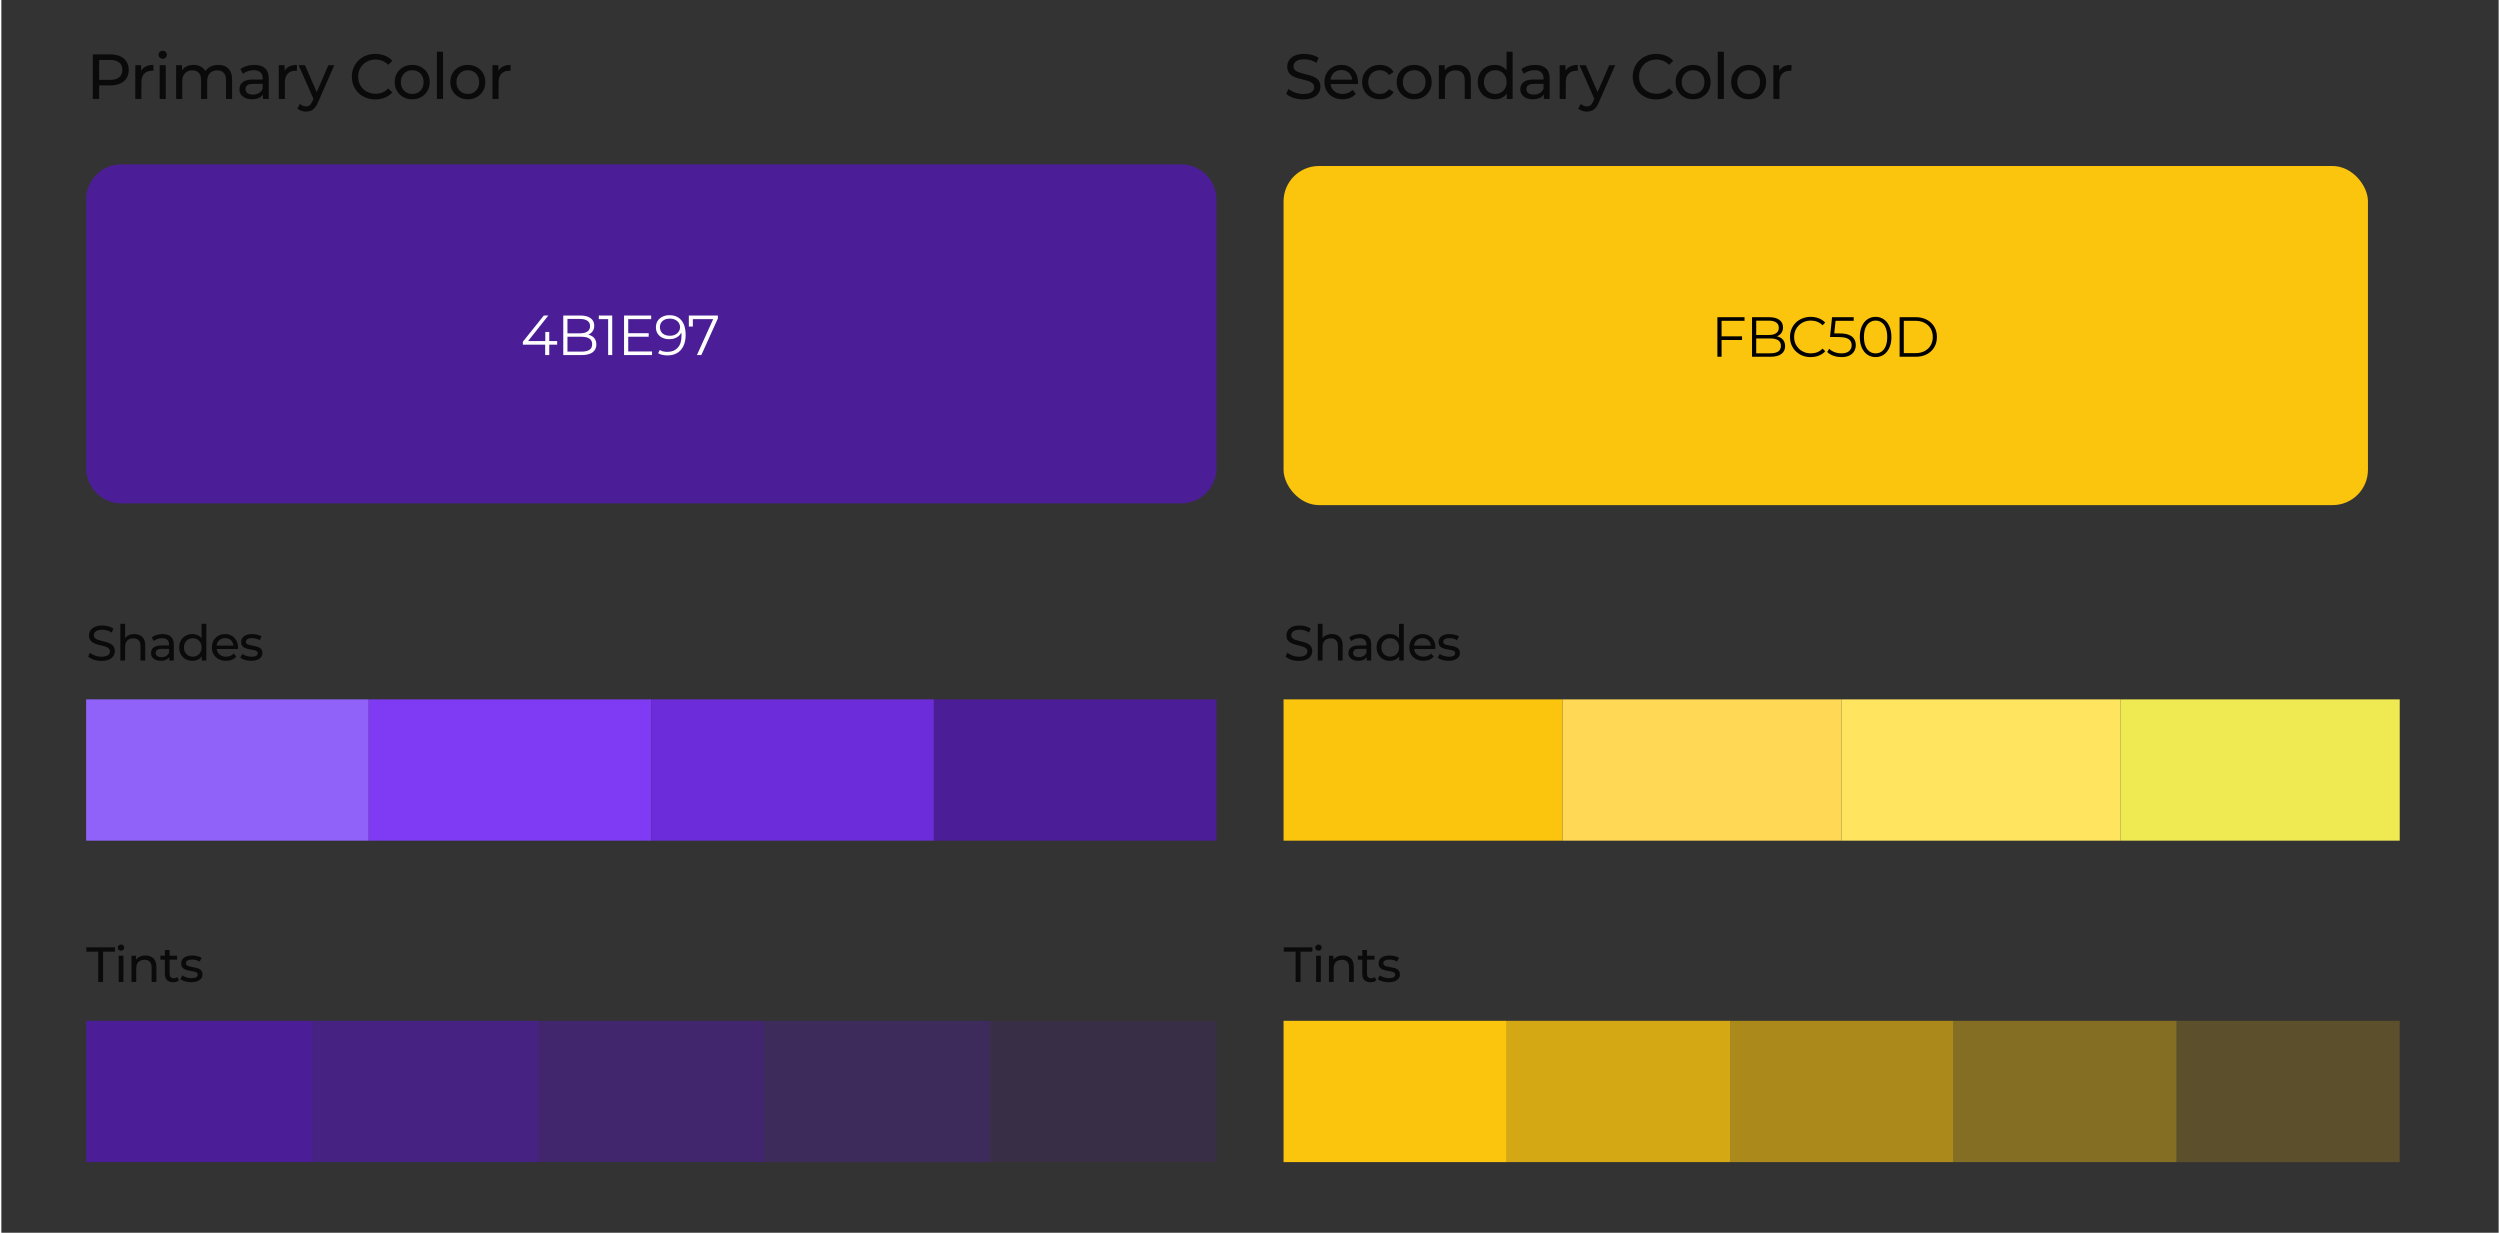<svg width="507" height="250" viewBox="0 0 707 349" fill="none" xmlns="http://www.w3.org/2000/svg">
<rect x="0" y="0" width="707" height="349" fill="#333333" stroke="none"/>
<path d="M25.89 28V15.4H30.804C31.908 15.4 32.85 15.574 33.63 15.922C34.41 16.27 35.01 16.774 35.43 17.434C35.85 18.094 36.06 18.88 36.06 19.792C36.06 20.704 35.85 21.49 35.43 22.15C35.01 22.798 34.41 23.302 33.63 23.662C32.85 24.01 31.908 24.184 30.804 24.184H26.88L27.69 23.338V28H25.89ZM27.69 23.518L26.88 22.618H30.75C31.902 22.618 32.772 22.372 33.36 21.88C33.96 21.388 34.26 20.692 34.26 19.792C34.26 18.892 33.96 18.196 33.36 17.704C32.772 17.212 31.902 16.966 30.75 16.966H26.88L27.69 16.066V23.518ZM37.917 28V18.46H39.573V21.052L39.411 20.404C39.675 19.744 40.119 19.24 40.743 18.892C41.367 18.544 42.135 18.37 43.047 18.37V20.044C42.975 20.032 42.903 20.026 42.831 20.026C42.771 20.026 42.711 20.026 42.651 20.026C41.727 20.026 40.995 20.302 40.455 20.854C39.915 21.406 39.645 22.204 39.645 23.248V28H37.917ZM44.816 28V18.46H46.544V28H44.816ZM45.68 16.624C45.344 16.624 45.062 16.516 44.834 16.3C44.618 16.084 44.51 15.82 44.51 15.508C44.51 15.184 44.618 14.914 44.834 14.698C45.062 14.482 45.344 14.374 45.68 14.374C46.016 14.374 46.292 14.482 46.508 14.698C46.736 14.902 46.85 15.16 46.85 15.472C46.85 15.796 46.742 16.072 46.526 16.3C46.31 16.516 46.028 16.624 45.68 16.624ZM61.418 18.37C62.186 18.37 62.864 18.52 63.452 18.82C64.04 19.12 64.496 19.576 64.82 20.188C65.156 20.8 65.324 21.574 65.324 22.51V28H63.596V22.708C63.596 21.784 63.38 21.088 62.948 20.62C62.516 20.152 61.91 19.918 61.13 19.918C60.554 19.918 60.05 20.038 59.618 20.278C59.186 20.518 58.85 20.872 58.61 21.34C58.382 21.808 58.268 22.39 58.268 23.086V28H56.54V22.708C56.54 21.784 56.324 21.088 55.892 20.62C55.472 20.152 54.866 19.918 54.074 19.918C53.51 19.918 53.012 20.038 52.58 20.278C52.148 20.518 51.812 20.872 51.572 21.34C51.332 21.808 51.212 22.39 51.212 23.086V28H49.484V18.46H51.14V20.998L50.87 20.35C51.17 19.726 51.632 19.24 52.256 18.892C52.88 18.544 53.606 18.37 54.434 18.37C55.346 18.37 56.132 18.598 56.792 19.054C57.452 19.498 57.884 20.176 58.088 21.088L57.386 20.8C57.674 20.068 58.178 19.48 58.898 19.036C59.618 18.592 60.458 18.37 61.418 18.37ZM74.065 28V25.984L73.975 25.606V22.168C73.975 21.436 73.759 20.872 73.327 20.476C72.907 20.068 72.271 19.864 71.419 19.864C70.855 19.864 70.303 19.96 69.763 20.152C69.223 20.332 68.767 20.578 68.395 20.89L67.675 19.594C68.167 19.198 68.755 18.898 69.439 18.694C70.135 18.478 70.861 18.37 71.617 18.37C72.925 18.37 73.933 18.688 74.641 19.324C75.349 19.96 75.703 20.932 75.703 22.24V28H74.065ZM70.933 28.108C70.225 28.108 69.601 27.988 69.061 27.748C68.533 27.508 68.125 27.178 67.837 26.758C67.549 26.326 67.405 25.84 67.405 25.3C67.405 24.784 67.525 24.316 67.765 23.896C68.017 23.476 68.419 23.14 68.971 22.888C69.535 22.636 70.291 22.51 71.239 22.51H74.263V23.752H71.311C70.447 23.752 69.865 23.896 69.565 24.184C69.265 24.472 69.115 24.82 69.115 25.228C69.115 25.696 69.301 26.074 69.673 26.362C70.045 26.638 70.561 26.776 71.221 26.776C71.869 26.776 72.433 26.632 72.913 26.344C73.405 26.056 73.759 25.636 73.975 25.084L74.317 26.272C74.089 26.836 73.687 27.286 73.111 27.622C72.535 27.946 71.809 28.108 70.933 28.108ZM78.541 28V18.46H80.197V21.052L80.035 20.404C80.299 19.744 80.743 19.24 81.367 18.892C81.991 18.544 82.759 18.37 83.671 18.37V20.044C83.599 20.032 83.527 20.026 83.455 20.026C83.395 20.026 83.335 20.026 83.275 20.026C82.351 20.026 81.619 20.302 81.079 20.854C80.539 21.406 80.269 22.204 80.269 23.248V28H78.541ZM86.242 31.6C85.786 31.6 85.342 31.522 84.91 31.366C84.478 31.222 84.106 31.006 83.794 30.718L84.532 29.422C84.772 29.65 85.036 29.824 85.324 29.944C85.612 30.064 85.918 30.124 86.242 30.124C86.662 30.124 87.01 30.016 87.286 29.8C87.562 29.584 87.82 29.2 88.06 28.648L88.654 27.334L88.834 27.118L92.578 18.46H94.27L89.644 28.954C89.368 29.626 89.056 30.154 88.708 30.538C88.372 30.922 88 31.192 87.592 31.348C87.184 31.516 86.734 31.6 86.242 31.6ZM88.51 28.306L84.154 18.46H85.954L89.662 26.956L88.51 28.306ZM105.882 28.144C104.922 28.144 104.034 27.988 103.218 27.676C102.414 27.352 101.712 26.902 101.112 26.326C100.524 25.738 100.062 25.054 99.726 24.274C99.39 23.494 99.222 22.636 99.222 21.7C99.222 20.764 99.39 19.906 99.726 19.126C100.062 18.346 100.53 17.668 101.13 17.092C101.73 16.504 102.432 16.054 103.236 15.742C104.052 15.418 104.94 15.256 105.9 15.256C106.872 15.256 107.766 15.424 108.582 15.76C109.41 16.084 110.112 16.57 110.688 17.218L109.518 18.352C109.038 17.848 108.498 17.476 107.898 17.236C107.298 16.984 106.656 16.858 105.972 16.858C105.264 16.858 104.604 16.978 103.992 17.218C103.392 17.458 102.87 17.794 102.426 18.226C101.982 18.658 101.634 19.174 101.382 19.774C101.142 20.362 101.022 21.004 101.022 21.7C101.022 22.396 101.142 23.044 101.382 23.644C101.634 24.232 101.982 24.742 102.426 25.174C102.87 25.606 103.392 25.942 103.992 26.182C104.604 26.422 105.264 26.542 105.972 26.542C106.656 26.542 107.298 26.422 107.898 26.182C108.498 25.93 109.038 25.546 109.518 25.03L110.688 26.164C110.112 26.812 109.41 27.304 108.582 27.64C107.766 27.976 106.866 28.144 105.882 28.144ZM116.326 28.108C115.366 28.108 114.514 27.898 113.77 27.478C113.026 27.058 112.438 26.482 112.006 25.75C111.574 25.006 111.358 24.166 111.358 23.23C111.358 22.282 111.574 21.442 112.006 20.71C112.438 19.978 113.026 19.408 113.77 19C114.514 18.58 115.366 18.37 116.326 18.37C117.274 18.37 118.12 18.58 118.864 19C119.62 19.408 120.208 19.978 120.628 20.71C121.06 21.43 121.276 22.27 121.276 23.23C121.276 24.178 121.06 25.018 120.628 25.75C120.208 26.482 119.62 27.058 118.864 27.478C118.12 27.898 117.274 28.108 116.326 28.108ZM116.326 26.596C116.938 26.596 117.484 26.458 117.964 26.182C118.456 25.906 118.84 25.516 119.116 25.012C119.392 24.496 119.53 23.902 119.53 23.23C119.53 22.546 119.392 21.958 119.116 21.466C118.84 20.962 118.456 20.572 117.964 20.296C117.484 20.02 116.938 19.882 116.326 19.882C115.714 19.882 115.168 20.02 114.688 20.296C114.208 20.572 113.824 20.962 113.536 21.466C113.248 21.958 113.104 22.546 113.104 23.23C113.104 23.902 113.248 24.496 113.536 25.012C113.824 25.516 114.208 25.906 114.688 26.182C115.168 26.458 115.714 26.596 116.326 26.596ZM123.306 28V14.644H125.034V28H123.306ZM132.059 28.108C131.099 28.108 130.247 27.898 129.503 27.478C128.759 27.058 128.171 26.482 127.739 25.75C127.307 25.006 127.091 24.166 127.091 23.23C127.091 22.282 127.307 21.442 127.739 20.71C128.171 19.978 128.759 19.408 129.503 19C130.247 18.58 131.099 18.37 132.059 18.37C133.007 18.37 133.853 18.58 134.597 19C135.353 19.408 135.941 19.978 136.361 20.71C136.793 21.43 137.009 22.27 137.009 23.23C137.009 24.178 136.793 25.018 136.361 25.75C135.941 26.482 135.353 27.058 134.597 27.478C133.853 27.898 133.007 28.108 132.059 28.108ZM132.059 26.596C132.671 26.596 133.217 26.458 133.697 26.182C134.189 25.906 134.573 25.516 134.849 25.012C135.125 24.496 135.263 23.902 135.263 23.23C135.263 22.546 135.125 21.958 134.849 21.466C134.573 20.962 134.189 20.572 133.697 20.296C133.217 20.02 132.671 19.882 132.059 19.882C131.447 19.882 130.901 20.02 130.421 20.296C129.941 20.572 129.557 20.962 129.269 21.466C128.981 21.958 128.837 22.546 128.837 23.23C128.837 23.902 128.981 24.496 129.269 25.012C129.557 25.516 129.941 25.906 130.421 26.182C130.901 26.458 131.447 26.596 132.059 26.596ZM139.039 28V18.46H140.695V21.052L140.533 20.404C140.797 19.744 141.241 19.24 141.865 18.892C142.489 18.544 143.257 18.37 144.169 18.37V20.044C144.097 20.032 144.025 20.026 143.953 20.026C143.893 20.026 143.833 20.026 143.773 20.026C142.849 20.026 142.117 20.302 141.577 20.854C141.037 21.406 140.767 22.204 140.767 23.248V28H139.039Z" fill="#0A0A0A"/>
<path d="M368.562 28.144C367.602 28.144 366.684 28 365.808 27.712C364.932 27.412 364.242 27.028 363.738 26.56L364.404 25.156C364.884 25.576 365.496 25.924 366.24 26.2C366.984 26.476 367.758 26.614 368.562 26.614C369.294 26.614 369.888 26.53 370.344 26.362C370.8 26.194 371.136 25.966 371.352 25.678C371.568 25.378 371.676 25.042 371.676 24.67C371.676 24.238 371.532 23.89 371.244 23.626C370.968 23.362 370.602 23.152 370.146 22.996C369.702 22.828 369.21 22.684 368.67 22.564C368.13 22.444 367.584 22.306 367.032 22.15C366.492 21.982 365.994 21.772 365.538 21.52C365.094 21.268 364.734 20.932 364.458 20.512C364.182 20.08 364.044 19.528 364.044 18.856C364.044 18.208 364.212 17.614 364.548 17.074C364.896 16.522 365.424 16.084 366.132 15.76C366.852 15.424 367.764 15.256 368.868 15.256C369.6 15.256 370.326 15.352 371.046 15.544C371.766 15.736 372.39 16.012 372.918 16.372L372.324 17.812C371.784 17.452 371.214 17.194 370.614 17.038C370.014 16.87 369.432 16.786 368.868 16.786C368.16 16.786 367.578 16.876 367.122 17.056C366.666 17.236 366.33 17.476 366.114 17.776C365.91 18.076 365.808 18.412 365.808 18.784C365.808 19.228 365.946 19.582 366.222 19.846C366.51 20.11 366.876 20.32 367.32 20.476C367.776 20.632 368.274 20.776 368.814 20.908C369.354 21.028 369.894 21.166 370.434 21.322C370.986 21.478 371.484 21.682 371.928 21.934C372.384 22.186 372.75 22.522 373.026 22.942C373.302 23.362 373.44 23.902 373.44 24.562C373.44 25.198 373.266 25.792 372.918 26.344C372.57 26.884 372.03 27.322 371.298 27.658C370.578 27.982 369.666 28.144 368.562 28.144ZM379.706 28.108C378.686 28.108 377.786 27.898 377.006 27.478C376.238 27.058 375.638 26.482 375.206 25.75C374.786 25.018 374.576 24.178 374.576 23.23C374.576 22.282 374.78 21.442 375.188 20.71C375.608 19.978 376.178 19.408 376.898 19C377.63 18.58 378.452 18.37 379.364 18.37C380.288 18.37 381.104 18.574 381.812 18.982C382.52 19.39 383.072 19.966 383.468 20.71C383.876 21.442 384.08 22.3 384.08 23.284C384.08 23.356 384.074 23.44 384.062 23.536C384.062 23.632 384.056 23.722 384.044 23.806H375.926V22.564H383.144L382.442 22.996C382.454 22.384 382.328 21.838 382.064 21.358C381.8 20.878 381.434 20.506 380.966 20.242C380.51 19.966 379.976 19.828 379.364 19.828C378.764 19.828 378.23 19.966 377.762 20.242C377.294 20.506 376.928 20.884 376.664 21.376C376.4 21.856 376.268 22.408 376.268 23.032V23.32C376.268 23.956 376.412 24.526 376.7 25.03C377 25.522 377.414 25.906 377.942 26.182C378.47 26.458 379.076 26.596 379.76 26.596C380.324 26.596 380.834 26.5 381.29 26.308C381.758 26.116 382.166 25.828 382.514 25.444L383.468 26.56C383.036 27.064 382.496 27.448 381.848 27.712C381.212 27.976 380.498 28.108 379.706 28.108ZM390.277 28.108C389.305 28.108 388.435 27.898 387.667 27.478C386.911 27.058 386.317 26.482 385.885 25.75C385.453 25.018 385.237 24.178 385.237 23.23C385.237 22.282 385.453 21.442 385.885 20.71C386.317 19.978 386.911 19.408 387.667 19C388.435 18.58 389.305 18.37 390.277 18.37C391.141 18.37 391.909 18.544 392.581 18.892C393.265 19.228 393.793 19.732 394.165 20.404L392.851 21.25C392.539 20.782 392.155 20.44 391.699 20.224C391.255 19.996 390.775 19.882 390.259 19.882C389.635 19.882 389.077 20.02 388.585 20.296C388.093 20.572 387.703 20.962 387.415 21.466C387.127 21.958 386.983 22.546 386.983 23.23C386.983 23.914 387.127 24.508 387.415 25.012C387.703 25.516 388.093 25.906 388.585 26.182C389.077 26.458 389.635 26.596 390.259 26.596C390.775 26.596 391.255 26.488 391.699 26.272C392.155 26.044 392.539 25.696 392.851 25.228L394.165 26.056C393.793 26.716 393.265 27.226 392.581 27.586C391.909 27.934 391.141 28.108 390.277 28.108ZM399.988 28.108C399.028 28.108 398.176 27.898 397.432 27.478C396.688 27.058 396.1 26.482 395.668 25.75C395.236 25.006 395.02 24.166 395.02 23.23C395.02 22.282 395.236 21.442 395.668 20.71C396.1 19.978 396.688 19.408 397.432 19C398.176 18.58 399.028 18.37 399.988 18.37C400.936 18.37 401.782 18.58 402.526 19C403.282 19.408 403.87 19.978 404.29 20.71C404.722 21.43 404.938 22.27 404.938 23.23C404.938 24.178 404.722 25.018 404.29 25.75C403.87 26.482 403.282 27.058 402.526 27.478C401.782 27.898 400.936 28.108 399.988 28.108ZM399.988 26.596C400.6 26.596 401.146 26.458 401.626 26.182C402.118 25.906 402.502 25.516 402.778 25.012C403.054 24.496 403.192 23.902 403.192 23.23C403.192 22.546 403.054 21.958 402.778 21.466C402.502 20.962 402.118 20.572 401.626 20.296C401.146 20.02 400.6 19.882 399.988 19.882C399.376 19.882 398.83 20.02 398.35 20.296C397.87 20.572 397.486 20.962 397.198 21.466C396.91 21.958 396.766 22.546 396.766 23.23C396.766 23.902 396.91 24.496 397.198 25.012C397.486 25.516 397.87 25.906 398.35 26.182C398.83 26.458 399.376 26.596 399.988 26.596ZM412.062 18.37C412.842 18.37 413.526 18.52 414.114 18.82C414.714 19.12 415.182 19.576 415.518 20.188C415.854 20.8 416.022 21.574 416.022 22.51V28H414.294V22.708C414.294 21.784 414.066 21.088 413.61 20.62C413.166 20.152 412.536 19.918 411.72 19.918C411.108 19.918 410.574 20.038 410.118 20.278C409.662 20.518 409.308 20.872 409.056 21.34C408.816 21.808 408.696 22.39 408.696 23.086V28H406.968V18.46H408.624V21.034L408.354 20.35C408.666 19.726 409.146 19.24 409.794 18.892C410.442 18.544 411.198 18.37 412.062 18.37ZM422.801 28.108C421.877 28.108 421.049 27.904 420.317 27.496C419.597 27.088 419.027 26.518 418.607 25.786C418.187 25.054 417.977 24.202 417.977 23.23C417.977 22.258 418.187 21.412 418.607 20.692C419.027 19.96 419.597 19.39 420.317 18.982C421.049 18.574 421.877 18.37 422.801 18.37C423.605 18.37 424.331 18.55 424.979 18.91C425.627 19.27 426.143 19.81 426.527 20.53C426.923 21.25 427.121 22.15 427.121 23.23C427.121 24.31 426.929 25.21 426.545 25.93C426.173 26.65 425.663 27.196 425.015 27.568C424.367 27.928 423.629 28.108 422.801 28.108ZM422.945 26.596C423.545 26.596 424.085 26.458 424.565 26.182C425.057 25.906 425.441 25.516 425.717 25.012C426.005 24.496 426.149 23.902 426.149 23.23C426.149 22.546 426.005 21.958 425.717 21.466C425.441 20.962 425.057 20.572 424.565 20.296C424.085 20.02 423.545 19.882 422.945 19.882C422.333 19.882 421.787 20.02 421.307 20.296C420.827 20.572 420.443 20.962 420.155 21.466C419.867 21.958 419.723 22.546 419.723 23.23C419.723 23.902 419.867 24.496 420.155 25.012C420.443 25.516 420.827 25.906 421.307 26.182C421.787 26.458 422.333 26.596 422.945 26.596ZM426.203 28V25.426L426.311 23.212L426.131 20.998V14.644H427.859V28H426.203ZM436.691 28V25.984L436.601 25.606V22.168C436.601 21.436 436.385 20.872 435.953 20.476C435.533 20.068 434.897 19.864 434.045 19.864C433.481 19.864 432.929 19.96 432.389 20.152C431.849 20.332 431.393 20.578 431.021 20.89L430.301 19.594C430.793 19.198 431.381 18.898 432.065 18.694C432.761 18.478 433.487 18.37 434.243 18.37C435.551 18.37 436.559 18.688 437.267 19.324C437.975 19.96 438.329 20.932 438.329 22.24V28H436.691ZM433.559 28.108C432.851 28.108 432.227 27.988 431.687 27.748C431.159 27.508 430.751 27.178 430.463 26.758C430.175 26.326 430.031 25.84 430.031 25.3C430.031 24.784 430.151 24.316 430.391 23.896C430.643 23.476 431.045 23.14 431.597 22.888C432.161 22.636 432.917 22.51 433.865 22.51H436.889V23.752H433.937C433.073 23.752 432.491 23.896 432.191 24.184C431.891 24.472 431.741 24.82 431.741 25.228C431.741 25.696 431.927 26.074 432.299 26.362C432.671 26.638 433.187 26.776 433.847 26.776C434.495 26.776 435.059 26.632 435.539 26.344C436.031 26.056 436.385 25.636 436.601 25.084L436.943 26.272C436.715 26.836 436.313 27.286 435.737 27.622C435.161 27.946 434.435 28.108 433.559 28.108ZM441.167 28V18.46H442.823V21.052L442.661 20.404C442.925 19.744 443.369 19.24 443.993 18.892C444.617 18.544 445.385 18.37 446.297 18.37V20.044C446.225 20.032 446.153 20.026 446.081 20.026C446.021 20.026 445.961 20.026 445.901 20.026C444.977 20.026 444.245 20.302 443.705 20.854C443.165 21.406 442.895 22.204 442.895 23.248V28H441.167ZM448.867 31.6C448.411 31.6 447.967 31.522 447.535 31.366C447.103 31.222 446.731 31.006 446.419 30.718L447.157 29.422C447.397 29.65 447.661 29.824 447.949 29.944C448.237 30.064 448.543 30.124 448.867 30.124C449.287 30.124 449.635 30.016 449.911 29.8C450.187 29.584 450.445 29.2 450.685 28.648L451.279 27.334L451.459 27.118L455.203 18.46H456.895L452.269 28.954C451.993 29.626 451.681 30.154 451.333 30.538C450.997 30.922 450.625 31.192 450.217 31.348C449.809 31.516 449.359 31.6 448.867 31.6ZM451.135 28.306L446.779 18.46H448.579L452.287 26.956L451.135 28.306ZM468.508 28.144C467.548 28.144 466.66 27.988 465.844 27.676C465.04 27.352 464.338 26.902 463.738 26.326C463.15 25.738 462.688 25.054 462.352 24.274C462.016 23.494 461.848 22.636 461.848 21.7C461.848 20.764 462.016 19.906 462.352 19.126C462.688 18.346 463.156 17.668 463.756 17.092C464.356 16.504 465.058 16.054 465.862 15.742C466.678 15.418 467.566 15.256 468.526 15.256C469.498 15.256 470.392 15.424 471.208 15.76C472.036 16.084 472.738 16.57 473.314 17.218L472.144 18.352C471.664 17.848 471.124 17.476 470.524 17.236C469.924 16.984 469.282 16.858 468.598 16.858C467.89 16.858 467.23 16.978 466.618 17.218C466.018 17.458 465.496 17.794 465.052 18.226C464.608 18.658 464.26 19.174 464.008 19.774C463.768 20.362 463.648 21.004 463.648 21.7C463.648 22.396 463.768 23.044 464.008 23.644C464.26 24.232 464.608 24.742 465.052 25.174C465.496 25.606 466.018 25.942 466.618 26.182C467.23 26.422 467.89 26.542 468.598 26.542C469.282 26.542 469.924 26.422 470.524 26.182C471.124 25.93 471.664 25.546 472.144 25.03L473.314 26.164C472.738 26.812 472.036 27.304 471.208 27.64C470.392 27.976 469.492 28.144 468.508 28.144ZM478.952 28.108C477.992 28.108 477.14 27.898 476.396 27.478C475.652 27.058 475.064 26.482 474.632 25.75C474.2 25.006 473.984 24.166 473.984 23.23C473.984 22.282 474.2 21.442 474.632 20.71C475.064 19.978 475.652 19.408 476.396 19C477.14 18.58 477.992 18.37 478.952 18.37C479.9 18.37 480.746 18.58 481.49 19C482.246 19.408 482.834 19.978 483.254 20.71C483.686 21.43 483.902 22.27 483.902 23.23C483.902 24.178 483.686 25.018 483.254 25.75C482.834 26.482 482.246 27.058 481.49 27.478C480.746 27.898 479.9 28.108 478.952 28.108ZM478.952 26.596C479.564 26.596 480.11 26.458 480.59 26.182C481.082 25.906 481.466 25.516 481.742 25.012C482.018 24.496 482.156 23.902 482.156 23.23C482.156 22.546 482.018 21.958 481.742 21.466C481.466 20.962 481.082 20.572 480.59 20.296C480.11 20.02 479.564 19.882 478.952 19.882C478.34 19.882 477.794 20.02 477.314 20.296C476.834 20.572 476.45 20.962 476.162 21.466C475.874 21.958 475.73 22.546 475.73 23.23C475.73 23.902 475.874 24.496 476.162 25.012C476.45 25.516 476.834 25.906 477.314 26.182C477.794 26.458 478.34 26.596 478.952 26.596ZM485.931 28V14.644H487.659V28H485.931ZM494.685 28.108C493.725 28.108 492.873 27.898 492.129 27.478C491.385 27.058 490.797 26.482 490.365 25.75C489.933 25.006 489.717 24.166 489.717 23.23C489.717 22.282 489.933 21.442 490.365 20.71C490.797 19.978 491.385 19.408 492.129 19C492.873 18.58 493.725 18.37 494.685 18.37C495.633 18.37 496.479 18.58 497.223 19C497.979 19.408 498.567 19.978 498.987 20.71C499.419 21.43 499.635 22.27 499.635 23.23C499.635 24.178 499.419 25.018 498.987 25.75C498.567 26.482 497.979 27.058 497.223 27.478C496.479 27.898 495.633 28.108 494.685 28.108ZM494.685 26.596C495.297 26.596 495.843 26.458 496.323 26.182C496.815 25.906 497.199 25.516 497.475 25.012C497.751 24.496 497.889 23.902 497.889 23.23C497.889 22.546 497.751 21.958 497.475 21.466C497.199 20.962 496.815 20.572 496.323 20.296C495.843 20.02 495.297 19.882 494.685 19.882C494.073 19.882 493.527 20.02 493.047 20.296C492.567 20.572 492.183 20.962 491.895 21.466C491.607 21.958 491.463 22.546 491.463 23.23C491.463 23.902 491.607 24.496 491.895 25.012C492.183 25.516 492.567 25.906 493.047 26.182C493.527 26.458 494.073 26.596 494.685 26.596ZM501.664 28V18.46H503.32V21.052L503.158 20.404C503.422 19.744 503.866 19.24 504.49 18.892C505.114 18.544 505.882 18.37 506.794 18.37V20.044C506.722 20.032 506.65 20.026 506.578 20.026C506.518 20.026 506.458 20.026 506.398 20.026C505.474 20.026 504.742 20.302 504.202 20.854C503.662 21.406 503.392 22.204 503.392 23.248V28H501.664Z" fill="#0A0A0A"/>
<path d="M28.326 187.112C27.579 187.112 26.865 187 26.184 186.776C25.503 186.543 24.966 186.244 24.574 185.88L25.092 184.788C25.465 185.115 25.941 185.385 26.52 185.6C27.099 185.815 27.701 185.922 28.326 185.922C28.895 185.922 29.357 185.857 29.712 185.726C30.067 185.595 30.328 185.418 30.496 185.194C30.664 184.961 30.748 184.699 30.748 184.41C30.748 184.074 30.636 183.803 30.412 183.598C30.197 183.393 29.913 183.229 29.558 183.108C29.213 182.977 28.83 182.865 28.41 182.772C27.99 182.679 27.565 182.571 27.136 182.45C26.716 182.319 26.329 182.156 25.974 181.96C25.629 181.764 25.349 181.503 25.134 181.176C24.919 180.84 24.812 180.411 24.812 179.888C24.812 179.384 24.943 178.922 25.204 178.502C25.475 178.073 25.885 177.732 26.436 177.48C26.996 177.219 27.705 177.088 28.564 177.088C29.133 177.088 29.698 177.163 30.258 177.312C30.818 177.461 31.303 177.676 31.714 177.956L31.252 179.076C30.832 178.796 30.389 178.595 29.922 178.474C29.455 178.343 29.003 178.278 28.564 178.278C28.013 178.278 27.561 178.348 27.206 178.488C26.851 178.628 26.59 178.815 26.422 179.048C26.263 179.281 26.184 179.543 26.184 179.832C26.184 180.177 26.291 180.453 26.506 180.658C26.73 180.863 27.015 181.027 27.36 181.148C27.715 181.269 28.102 181.381 28.522 181.484C28.942 181.577 29.362 181.685 29.782 181.806C30.211 181.927 30.599 182.086 30.944 182.282C31.299 182.478 31.583 182.739 31.798 183.066C32.013 183.393 32.12 183.813 32.12 184.326C32.12 184.821 31.985 185.283 31.714 185.712C31.443 186.132 31.023 186.473 30.454 186.734C29.894 186.986 29.185 187.112 28.326 187.112ZM37.651 179.51C38.258 179.51 38.79 179.627 39.247 179.86C39.714 180.093 40.078 180.448 40.339 180.924C40.601 181.4 40.731 182.002 40.731 182.73V187H39.387V182.884C39.387 182.165 39.21 181.624 38.855 181.26C38.51 180.896 38.02 180.714 37.385 180.714C36.909 180.714 36.494 180.807 36.139 180.994C35.785 181.181 35.509 181.456 35.313 181.82C35.127 182.184 35.033 182.637 35.033 183.178V187H33.689V176.612H35.033V181.582L34.767 181.05C35.01 180.565 35.383 180.187 35.887 179.916C36.391 179.645 36.979 179.51 37.651 179.51ZM47.545 187V185.432L47.475 185.138V182.464C47.475 181.895 47.307 181.456 46.971 181.148C46.644 180.831 46.149 180.672 45.487 180.672C45.048 180.672 44.619 180.747 44.199 180.896C43.779 181.036 43.424 181.227 43.135 181.47L42.575 180.462C42.957 180.154 43.415 179.921 43.947 179.762C44.488 179.594 45.053 179.51 45.641 179.51C46.658 179.51 47.442 179.757 47.993 180.252C48.543 180.747 48.819 181.503 48.819 182.52V187H47.545ZM45.109 187.084C44.558 187.084 44.073 186.991 43.653 186.804C43.242 186.617 42.925 186.361 42.701 186.034C42.477 185.698 42.365 185.32 42.365 184.9C42.365 184.499 42.458 184.135 42.645 183.808C42.841 183.481 43.153 183.22 43.583 183.024C44.021 182.828 44.609 182.73 45.347 182.73H47.699V183.696H45.403C44.731 183.696 44.278 183.808 44.045 184.032C43.811 184.256 43.695 184.527 43.695 184.844C43.695 185.208 43.839 185.502 44.129 185.726C44.418 185.941 44.819 186.048 45.333 186.048C45.837 186.048 46.275 185.936 46.649 185.712C47.031 185.488 47.307 185.161 47.475 184.732L47.741 185.656C47.563 186.095 47.251 186.445 46.803 186.706C46.355 186.958 45.79 187.084 45.109 187.084ZM54.092 187.084C53.373 187.084 52.729 186.925 52.16 186.608C51.6 186.291 51.157 185.847 50.83 185.278C50.503 184.709 50.34 184.046 50.34 183.29C50.34 182.534 50.503 181.876 50.83 181.316C51.157 180.747 51.6 180.303 52.16 179.986C52.729 179.669 53.373 179.51 54.092 179.51C54.717 179.51 55.282 179.65 55.786 179.93C56.29 180.21 56.691 180.63 56.99 181.19C57.298 181.75 57.452 182.45 57.452 183.29C57.452 184.13 57.303 184.83 57.004 185.39C56.715 185.95 56.318 186.375 55.814 186.664C55.31 186.944 54.736 187.084 54.092 187.084ZM54.204 185.908C54.67 185.908 55.09 185.801 55.464 185.586C55.846 185.371 56.145 185.068 56.36 184.676C56.584 184.275 56.696 183.813 56.696 183.29C56.696 182.758 56.584 182.301 56.36 181.918C56.145 181.526 55.846 181.223 55.464 181.008C55.09 180.793 54.67 180.686 54.204 180.686C53.728 180.686 53.303 180.793 52.93 181.008C52.556 181.223 52.258 181.526 52.034 181.918C51.81 182.301 51.698 182.758 51.698 183.29C51.698 183.813 51.81 184.275 52.034 184.676C52.258 185.068 52.556 185.371 52.93 185.586C53.303 185.801 53.728 185.908 54.204 185.908ZM56.738 187V184.998L56.822 183.276L56.682 181.554V176.612H58.026V187H56.738ZM63.593 187.084C62.799 187.084 62.099 186.921 61.493 186.594C60.895 186.267 60.429 185.819 60.093 185.25C59.766 184.681 59.603 184.027 59.603 183.29C59.603 182.553 59.761 181.899 60.079 181.33C60.405 180.761 60.849 180.317 61.409 180C61.978 179.673 62.617 179.51 63.327 179.51C64.045 179.51 64.68 179.669 65.231 179.986C65.781 180.303 66.211 180.751 66.519 181.33C66.836 181.899 66.995 182.567 66.995 183.332C66.995 183.388 66.99 183.453 66.981 183.528C66.981 183.603 66.976 183.673 66.967 183.738H60.653V182.772H66.267L65.721 183.108C65.73 182.632 65.632 182.207 65.427 181.834C65.221 181.461 64.937 181.171 64.573 180.966C64.218 180.751 63.803 180.644 63.327 180.644C62.86 180.644 62.445 180.751 62.081 180.966C61.717 181.171 61.432 181.465 61.227 181.848C61.021 182.221 60.919 182.651 60.919 183.136V183.36C60.919 183.855 61.031 184.298 61.255 184.69C61.488 185.073 61.81 185.371 62.221 185.586C62.631 185.801 63.103 185.908 63.635 185.908C64.073 185.908 64.47 185.833 64.825 185.684C65.189 185.535 65.506 185.311 65.777 185.012L66.519 185.88C66.183 186.272 65.763 186.571 65.259 186.776C64.764 186.981 64.209 187.084 63.593 187.084ZM70.709 187.084C70.093 187.084 69.505 187 68.945 186.832C68.394 186.664 67.96 186.459 67.643 186.216L68.203 185.152C68.52 185.367 68.912 185.549 69.379 185.698C69.846 185.847 70.322 185.922 70.807 185.922C71.432 185.922 71.88 185.833 72.151 185.656C72.431 185.479 72.571 185.231 72.571 184.914C72.571 184.681 72.487 184.499 72.319 184.368C72.151 184.237 71.927 184.139 71.647 184.074C71.376 184.009 71.073 183.953 70.737 183.906C70.401 183.85 70.065 183.785 69.729 183.71C69.393 183.626 69.085 183.514 68.805 183.374C68.525 183.225 68.301 183.024 68.133 182.772C67.965 182.511 67.881 182.165 67.881 181.736C67.881 181.288 68.007 180.896 68.259 180.56C68.511 180.224 68.866 179.967 69.323 179.79C69.79 179.603 70.34 179.51 70.975 179.51C71.46 179.51 71.95 179.571 72.445 179.692C72.949 179.804 73.36 179.967 73.677 180.182L73.103 181.246C72.767 181.022 72.417 180.868 72.053 180.784C71.689 180.7 71.325 180.658 70.961 180.658C70.373 180.658 69.934 180.756 69.645 180.952C69.356 181.139 69.211 181.381 69.211 181.68C69.211 181.932 69.295 182.128 69.463 182.268C69.64 182.399 69.864 182.501 70.135 182.576C70.415 182.651 70.723 182.716 71.059 182.772C71.395 182.819 71.731 182.884 72.067 182.968C72.403 183.043 72.706 183.15 72.977 183.29C73.257 183.43 73.481 183.626 73.649 183.878C73.826 184.13 73.915 184.466 73.915 184.886C73.915 185.334 73.784 185.721 73.523 186.048C73.262 186.375 72.893 186.631 72.417 186.818C71.941 186.995 71.372 187.084 70.709 187.084Z" fill="#0A0A0A"/>
<path d="M27.416 278V269.418H24.056V268.2H32.162V269.418H28.802V278H27.416ZM33.211 278V270.58H34.555V278H33.211ZM33.883 269.152C33.621 269.152 33.402 269.068 33.225 268.9C33.057 268.732 32.973 268.527 32.973 268.284C32.973 268.032 33.057 267.822 33.225 267.654C33.402 267.486 33.621 267.402 33.883 267.402C34.144 267.402 34.359 267.486 34.527 267.654C34.704 267.813 34.793 268.013 34.793 268.256C34.793 268.508 34.709 268.723 34.541 268.9C34.373 269.068 34.154 269.152 33.883 269.152ZM40.803 270.51C41.41 270.51 41.942 270.627 42.399 270.86C42.866 271.093 43.23 271.448 43.491 271.924C43.752 272.4 43.883 273.002 43.883 273.73V278H42.539V273.884C42.539 273.165 42.362 272.624 42.007 272.26C41.662 271.896 41.172 271.714 40.537 271.714C40.061 271.714 39.646 271.807 39.291 271.994C38.936 272.181 38.661 272.456 38.465 272.82C38.278 273.184 38.185 273.637 38.185 274.178V278H36.841V270.58H38.129V272.582L37.919 272.05C38.162 271.565 38.535 271.187 39.039 270.916C39.543 270.645 40.131 270.51 40.803 270.51ZM48.638 278.084C47.892 278.084 47.313 277.883 46.902 277.482C46.492 277.081 46.286 276.507 46.286 275.76V268.956H47.63V275.704C47.63 276.105 47.728 276.413 47.924 276.628C48.13 276.843 48.419 276.95 48.792 276.95C49.212 276.95 49.562 276.833 49.842 276.6L50.262 277.566C50.057 277.743 49.81 277.874 49.52 277.958C49.24 278.042 48.946 278.084 48.638 278.084ZM45.026 271.686V270.58H49.758V271.686H45.026ZM53.735 278.084C53.119 278.084 52.531 278 51.971 277.832C51.42 277.664 50.986 277.459 50.669 277.216L51.229 276.152C51.547 276.367 51.938 276.549 52.405 276.698C52.872 276.847 53.348 276.922 53.833 276.922C54.459 276.922 54.907 276.833 55.177 276.656C55.457 276.479 55.597 276.231 55.597 275.914C55.597 275.681 55.513 275.499 55.345 275.368C55.177 275.237 54.953 275.139 54.673 275.074C54.403 275.009 54.099 274.953 53.763 274.906C53.427 274.85 53.091 274.785 52.755 274.71C52.419 274.626 52.111 274.514 51.831 274.374C51.551 274.225 51.327 274.024 51.159 273.772C50.991 273.511 50.907 273.165 50.907 272.736C50.907 272.288 51.033 271.896 51.285 271.56C51.537 271.224 51.892 270.967 52.349 270.79C52.816 270.603 53.367 270.51 54.001 270.51C54.486 270.51 54.977 270.571 55.471 270.692C55.975 270.804 56.386 270.967 56.703 271.182L56.129 272.246C55.793 272.022 55.443 271.868 55.079 271.784C54.715 271.7 54.351 271.658 53.987 271.658C53.399 271.658 52.961 271.756 52.671 271.952C52.382 272.139 52.237 272.381 52.237 272.68C52.237 272.932 52.321 273.128 52.489 273.268C52.666 273.399 52.891 273.501 53.161 273.576C53.441 273.651 53.749 273.716 54.085 273.772C54.421 273.819 54.757 273.884 55.093 273.968C55.429 274.043 55.733 274.15 56.003 274.29C56.283 274.43 56.507 274.626 56.675 274.878C56.852 275.13 56.941 275.466 56.941 275.886C56.941 276.334 56.81 276.721 56.549 277.048C56.288 277.375 55.919 277.631 55.443 277.818C54.967 277.995 54.398 278.084 53.735 278.084Z" fill="#0A0A0A"/>
<path d="M367.326 187.112C366.579 187.112 365.865 187 365.184 186.776C364.503 186.543 363.966 186.244 363.574 185.88L364.092 184.788C364.465 185.115 364.941 185.385 365.52 185.6C366.099 185.815 366.701 185.922 367.326 185.922C367.895 185.922 368.357 185.857 368.712 185.726C369.067 185.595 369.328 185.418 369.496 185.194C369.664 184.961 369.748 184.699 369.748 184.41C369.748 184.074 369.636 183.803 369.412 183.598C369.197 183.393 368.913 183.229 368.558 183.108C368.213 182.977 367.83 182.865 367.41 182.772C366.99 182.679 366.565 182.571 366.136 182.45C365.716 182.319 365.329 182.156 364.974 181.96C364.629 181.764 364.349 181.503 364.134 181.176C363.919 180.84 363.812 180.411 363.812 179.888C363.812 179.384 363.943 178.922 364.204 178.502C364.475 178.073 364.885 177.732 365.436 177.48C365.996 177.219 366.705 177.088 367.564 177.088C368.133 177.088 368.698 177.163 369.258 177.312C369.818 177.461 370.303 177.676 370.714 177.956L370.252 179.076C369.832 178.796 369.389 178.595 368.922 178.474C368.455 178.343 368.003 178.278 367.564 178.278C367.013 178.278 366.561 178.348 366.206 178.488C365.851 178.628 365.59 178.815 365.422 179.048C365.263 179.281 365.184 179.543 365.184 179.832C365.184 180.177 365.291 180.453 365.506 180.658C365.73 180.863 366.015 181.027 366.36 181.148C366.715 181.269 367.102 181.381 367.522 181.484C367.942 181.577 368.362 181.685 368.782 181.806C369.211 181.927 369.599 182.086 369.944 182.282C370.299 182.478 370.583 182.739 370.798 183.066C371.013 183.393 371.12 183.813 371.12 184.326C371.12 184.821 370.985 185.283 370.714 185.712C370.443 186.132 370.023 186.473 369.454 186.734C368.894 186.986 368.185 187.112 367.326 187.112ZM376.651 179.51C377.258 179.51 377.79 179.627 378.247 179.86C378.714 180.093 379.078 180.448 379.339 180.924C379.601 181.4 379.731 182.002 379.731 182.73V187H378.387V182.884C378.387 182.165 378.21 181.624 377.855 181.26C377.51 180.896 377.02 180.714 376.385 180.714C375.909 180.714 375.494 180.807 375.139 180.994C374.785 181.181 374.509 181.456 374.313 181.82C374.127 182.184 374.033 182.637 374.033 183.178V187H372.689V176.612H374.033V181.582L373.767 181.05C374.01 180.565 374.383 180.187 374.887 179.916C375.391 179.645 375.979 179.51 376.651 179.51ZM386.545 187V185.432L386.475 185.138V182.464C386.475 181.895 386.307 181.456 385.971 181.148C385.644 180.831 385.149 180.672 384.487 180.672C384.048 180.672 383.619 180.747 383.199 180.896C382.779 181.036 382.424 181.227 382.135 181.47L381.575 180.462C381.957 180.154 382.415 179.921 382.947 179.762C383.488 179.594 384.053 179.51 384.641 179.51C385.658 179.51 386.442 179.757 386.993 180.252C387.543 180.747 387.819 181.503 387.819 182.52V187H386.545ZM384.109 187.084C383.558 187.084 383.073 186.991 382.653 186.804C382.242 186.617 381.925 186.361 381.701 186.034C381.477 185.698 381.365 185.32 381.365 184.9C381.365 184.499 381.458 184.135 381.645 183.808C381.841 183.481 382.153 183.22 382.583 183.024C383.021 182.828 383.609 182.73 384.347 182.73H386.699V183.696H384.403C383.731 183.696 383.278 183.808 383.045 184.032C382.811 184.256 382.695 184.527 382.695 184.844C382.695 185.208 382.839 185.502 383.129 185.726C383.418 185.941 383.819 186.048 384.333 186.048C384.837 186.048 385.275 185.936 385.649 185.712C386.031 185.488 386.307 185.161 386.475 184.732L386.741 185.656C386.563 186.095 386.251 186.445 385.803 186.706C385.355 186.958 384.79 187.084 384.109 187.084ZM393.092 187.084C392.373 187.084 391.729 186.925 391.16 186.608C390.6 186.291 390.156 185.847 389.83 185.278C389.503 184.709 389.34 184.046 389.34 183.29C389.34 182.534 389.503 181.876 389.83 181.316C390.156 180.747 390.6 180.303 391.16 179.986C391.729 179.669 392.373 179.51 393.092 179.51C393.717 179.51 394.282 179.65 394.786 179.93C395.29 180.21 395.691 180.63 395.99 181.19C396.298 181.75 396.452 182.45 396.452 183.29C396.452 184.13 396.302 184.83 396.004 185.39C395.714 185.95 395.318 186.375 394.814 186.664C394.31 186.944 393.736 187.084 393.092 187.084ZM393.204 185.908C393.67 185.908 394.09 185.801 394.464 185.586C394.846 185.371 395.145 185.068 395.36 184.676C395.584 184.275 395.696 183.813 395.696 183.29C395.696 182.758 395.584 182.301 395.36 181.918C395.145 181.526 394.846 181.223 394.464 181.008C394.09 180.793 393.67 180.686 393.204 180.686C392.728 180.686 392.303 180.793 391.93 181.008C391.556 181.223 391.258 181.526 391.034 181.918C390.81 182.301 390.698 182.758 390.698 183.29C390.698 183.813 390.81 184.275 391.034 184.676C391.258 185.068 391.556 185.371 391.93 185.586C392.303 185.801 392.728 185.908 393.204 185.908ZM395.738 187V184.998L395.822 183.276L395.682 181.554V176.612H397.026V187H395.738ZM402.593 187.084C401.799 187.084 401.099 186.921 400.493 186.594C399.895 186.267 399.429 185.819 399.093 185.25C398.766 184.681 398.603 184.027 398.603 183.29C398.603 182.553 398.761 181.899 399.079 181.33C399.405 180.761 399.849 180.317 400.409 180C400.978 179.673 401.617 179.51 402.327 179.51C403.045 179.51 403.68 179.669 404.231 179.986C404.781 180.303 405.211 180.751 405.519 181.33C405.836 181.899 405.995 182.567 405.995 183.332C405.995 183.388 405.99 183.453 405.981 183.528C405.981 183.603 405.976 183.673 405.967 183.738H399.653V182.772H405.267L404.721 183.108C404.73 182.632 404.632 182.207 404.427 181.834C404.221 181.461 403.937 181.171 403.573 180.966C403.218 180.751 402.803 180.644 402.327 180.644C401.86 180.644 401.445 180.751 401.081 180.966C400.717 181.171 400.432 181.465 400.227 181.848C400.021 182.221 399.919 182.651 399.919 183.136V183.36C399.919 183.855 400.031 184.298 400.255 184.69C400.488 185.073 400.81 185.371 401.221 185.586C401.631 185.801 402.103 185.908 402.635 185.908C403.073 185.908 403.47 185.833 403.825 185.684C404.189 185.535 404.506 185.311 404.777 185.012L405.519 185.88C405.183 186.272 404.763 186.571 404.259 186.776C403.764 186.981 403.209 187.084 402.593 187.084ZM409.709 187.084C409.093 187.084 408.505 187 407.945 186.832C407.394 186.664 406.96 186.459 406.643 186.216L407.203 185.152C407.52 185.367 407.912 185.549 408.379 185.698C408.846 185.847 409.322 185.922 409.807 185.922C410.432 185.922 410.88 185.833 411.151 185.656C411.431 185.479 411.571 185.231 411.571 184.914C411.571 184.681 411.487 184.499 411.319 184.368C411.151 184.237 410.927 184.139 410.647 184.074C410.376 184.009 410.073 183.953 409.737 183.906C409.401 183.85 409.065 183.785 408.729 183.71C408.393 183.626 408.085 183.514 407.805 183.374C407.525 183.225 407.301 183.024 407.133 182.772C406.965 182.511 406.881 182.165 406.881 181.736C406.881 181.288 407.007 180.896 407.259 180.56C407.511 180.224 407.866 179.967 408.323 179.79C408.79 179.603 409.34 179.51 409.975 179.51C410.46 179.51 410.95 179.571 411.445 179.692C411.949 179.804 412.36 179.967 412.677 180.182L412.103 181.246C411.767 181.022 411.417 180.868 411.053 180.784C410.689 180.7 410.325 180.658 409.961 180.658C409.373 180.658 408.934 180.756 408.645 180.952C408.356 181.139 408.211 181.381 408.211 181.68C408.211 181.932 408.295 182.128 408.463 182.268C408.64 182.399 408.864 182.501 409.135 182.576C409.415 182.651 409.723 182.716 410.059 182.772C410.395 182.819 410.731 182.884 411.067 182.968C411.403 183.043 411.706 183.15 411.977 183.29C412.257 183.43 412.481 183.626 412.649 183.878C412.826 184.13 412.915 184.466 412.915 184.886C412.915 185.334 412.784 185.721 412.523 186.048C412.262 186.375 411.893 186.631 411.417 186.818C410.941 186.995 410.372 187.084 409.709 187.084Z" fill="#0A0A0A"/>
<path d="M366.416 278V269.418H363.056V268.2H371.162V269.418H367.802V278H366.416ZM372.211 278V270.58H373.555V278H372.211ZM372.883 269.152C372.621 269.152 372.402 269.068 372.225 268.9C372.057 268.732 371.973 268.527 371.973 268.284C371.973 268.032 372.057 267.822 372.225 267.654C372.402 267.486 372.621 267.402 372.883 267.402C373.144 267.402 373.359 267.486 373.527 267.654C373.704 267.813 373.793 268.013 373.793 268.256C373.793 268.508 373.709 268.723 373.541 268.9C373.373 269.068 373.153 269.152 372.883 269.152ZM379.803 270.51C380.41 270.51 380.942 270.627 381.399 270.86C381.866 271.093 382.23 271.448 382.491 271.924C382.752 272.4 382.883 273.002 382.883 273.73V278H381.539V273.884C381.539 273.165 381.362 272.624 381.007 272.26C380.662 271.896 380.172 271.714 379.537 271.714C379.061 271.714 378.646 271.807 378.291 271.994C377.936 272.181 377.661 272.456 377.465 272.82C377.278 273.184 377.185 273.637 377.185 274.178V278H375.841V270.58H377.129V272.582L376.919 272.05C377.162 271.565 377.535 271.187 378.039 270.916C378.543 270.645 379.131 270.51 379.803 270.51ZM387.638 278.084C386.892 278.084 386.313 277.883 385.902 277.482C385.492 277.081 385.286 276.507 385.286 275.76V268.956H386.63V275.704C386.63 276.105 386.728 276.413 386.924 276.628C387.13 276.843 387.419 276.95 387.792 276.95C388.212 276.95 388.562 276.833 388.842 276.6L389.262 277.566C389.057 277.743 388.81 277.874 388.52 277.958C388.24 278.042 387.946 278.084 387.638 278.084ZM384.026 271.686V270.58H388.758V271.686H384.026ZM392.735 278.084C392.119 278.084 391.531 278 390.971 277.832C390.42 277.664 389.986 277.459 389.669 277.216L390.229 276.152C390.546 276.367 390.938 276.549 391.405 276.698C391.872 276.847 392.348 276.922 392.833 276.922C393.458 276.922 393.906 276.833 394.177 276.656C394.457 276.479 394.597 276.231 394.597 275.914C394.597 275.681 394.513 275.499 394.345 275.368C394.177 275.237 393.953 275.139 393.673 275.074C393.402 275.009 393.099 274.953 392.763 274.906C392.427 274.85 392.091 274.785 391.755 274.71C391.419 274.626 391.111 274.514 390.831 274.374C390.551 274.225 390.327 274.024 390.159 273.772C389.991 273.511 389.907 273.165 389.907 272.736C389.907 272.288 390.033 271.896 390.285 271.56C390.537 271.224 390.892 270.967 391.349 270.79C391.816 270.603 392.366 270.51 393.001 270.51C393.486 270.51 393.976 270.571 394.471 270.692C394.975 270.804 395.386 270.967 395.703 271.182L395.129 272.246C394.793 272.022 394.443 271.868 394.079 271.784C393.715 271.7 393.351 271.658 392.987 271.658C392.399 271.658 391.96 271.756 391.671 271.952C391.382 272.139 391.237 272.381 391.237 272.68C391.237 272.932 391.321 273.128 391.489 273.268C391.666 273.399 391.89 273.501 392.161 273.576C392.441 273.651 392.749 273.716 393.085 273.772C393.421 273.819 393.757 273.884 394.093 273.968C394.429 274.043 394.732 274.15 395.003 274.29C395.283 274.43 395.507 274.626 395.675 274.878C395.852 275.13 395.941 275.466 395.941 275.886C395.941 276.334 395.81 276.721 395.549 277.048C395.288 277.375 394.919 277.631 394.443 277.818C393.967 277.995 393.398 278.084 392.735 278.084Z" fill="#0A0A0A"/>
<path d="M24 56.525C24 51.002 28.477 46.525 34 46.525H334C339.523 46.525 344 51.002 344 56.525V132.525C344 138.048 339.523 142.525 334 142.525H34C28.477 142.525 24 138.048 24 132.525V56.525Z" fill="#4B1E97"/>
<path d="M147.64 97.581V96.749L153.576 89.325H154.856L148.968 96.749L148.344 96.557H157.352V97.581H147.64ZM153.96 100.525V97.581L153.992 96.557V93.965H155.112V100.525H153.96ZM159.082 100.525V89.325H163.914C165.162 89.325 166.127 89.576 166.81 90.077C167.503 90.579 167.85 91.288 167.85 92.205C167.85 92.813 167.706 93.325 167.418 93.741C167.141 94.157 166.757 94.472 166.266 94.685C165.786 94.899 165.258 95.005 164.682 95.005L164.954 94.621C165.669 94.621 166.282 94.733 166.794 94.957C167.317 95.171 167.722 95.496 168.01 95.933C168.298 96.36 168.442 96.893 168.442 97.533C168.442 98.483 168.09 99.219 167.386 99.741C166.693 100.264 165.642 100.525 164.234 100.525H159.082ZM160.266 99.549H164.218C165.199 99.549 165.951 99.384 166.474 99.053C166.997 98.712 167.258 98.173 167.258 97.437C167.258 96.712 166.997 96.184 166.474 95.853C165.951 95.512 165.199 95.341 164.218 95.341H160.138V94.365H163.834C164.73 94.365 165.423 94.195 165.914 93.853C166.415 93.512 166.666 93.005 166.666 92.333C166.666 91.651 166.415 91.144 165.914 90.813C165.423 90.472 164.73 90.301 163.834 90.301H160.266V99.549ZM171.785 100.525V89.805L172.297 90.349H169.145V89.325H172.937V100.525H171.785ZM177.342 94.333H183.262V95.341H177.342V94.333ZM177.47 99.501H184.206V100.525H176.286V89.325H183.966V90.349H177.47V99.501ZM189.134 89.229C190.126 89.229 190.963 89.453 191.646 89.901C192.328 90.339 192.846 90.973 193.198 91.805C193.55 92.637 193.726 93.645 193.726 94.829C193.726 96.088 193.507 97.149 193.07 98.013C192.643 98.877 192.046 99.528 191.278 99.965C190.51 100.403 189.619 100.621 188.606 100.621C188.104 100.621 187.624 100.573 187.166 100.477C186.718 100.381 186.312 100.227 185.95 100.013L186.414 99.085C186.702 99.277 187.032 99.416 187.406 99.501C187.79 99.576 188.184 99.613 188.59 99.613C189.795 99.613 190.755 99.229 191.47 98.461C192.195 97.693 192.558 96.547 192.558 95.021C192.558 94.776 192.542 94.483 192.51 94.141C192.488 93.8 192.43 93.459 192.334 93.117L192.734 93.421C192.627 93.976 192.398 94.451 192.046 94.845C191.704 95.229 191.278 95.523 190.766 95.725C190.264 95.928 189.704 96.029 189.086 96.029C188.35 96.029 187.694 95.891 187.118 95.613C186.552 95.336 186.11 94.947 185.79 94.445C185.47 93.944 185.31 93.352 185.31 92.669C185.31 91.965 185.475 91.357 185.806 90.845C186.136 90.333 186.59 89.939 187.166 89.661C187.752 89.373 188.408 89.229 189.134 89.229ZM189.182 90.205C188.648 90.205 188.174 90.307 187.758 90.509C187.352 90.701 187.032 90.979 186.798 91.341C186.563 91.704 186.446 92.136 186.446 92.637C186.446 93.373 186.696 93.96 187.198 94.397C187.71 94.835 188.398 95.053 189.262 95.053C189.838 95.053 190.339 94.947 190.766 94.733C191.203 94.52 191.539 94.227 191.774 93.853C192.019 93.48 192.142 93.064 192.142 92.605C192.142 92.189 192.03 91.8 191.806 91.437C191.582 91.075 191.251 90.781 190.814 90.557C190.376 90.323 189.832 90.205 189.182 90.205ZM196.919 100.525L201.751 89.837L202.103 90.349H195.175L195.767 89.789V92.445H194.631V89.325H202.855V90.141L198.167 100.525H196.919Z" fill="white"/>
<rect x="363" y="47" width="307" height="96" rx="10" fill="#FBC50D"/>
<path d="M486.88 95.224H492.8V96.248H486.88V95.224ZM487.008 101H485.824V89.8H493.504V90.824H487.008V101ZM495.629 101V89.8H500.461C501.709 89.8 502.674 90.051 503.357 90.552C504.05 91.053 504.397 91.763 504.397 92.68C504.397 93.288 504.253 93.8 503.965 94.216C503.688 94.632 503.304 94.947 502.813 95.16C502.333 95.373 501.805 95.48 501.229 95.48L501.501 95.096C502.216 95.096 502.829 95.208 503.341 95.432C503.864 95.645 504.269 95.971 504.557 96.408C504.845 96.835 504.989 97.368 504.989 98.008C504.989 98.957 504.637 99.693 503.933 100.216C503.24 100.739 502.189 101 500.781 101H495.629ZM496.813 100.024H500.765C501.746 100.024 502.498 99.859 503.021 99.528C503.544 99.187 503.805 98.648 503.805 97.912C503.805 97.187 503.544 96.659 503.021 96.328C502.498 95.987 501.746 95.816 500.765 95.816H496.685V94.84H500.381C501.277 94.84 501.97 94.669 502.461 94.328C502.962 93.987 503.213 93.48 503.213 92.808C503.213 92.125 502.962 91.619 502.461 91.288C501.97 90.947 501.277 90.776 500.381 90.776H496.813V100.024ZM512.236 101.096C511.393 101.096 510.614 100.957 509.9 100.68C509.185 100.392 508.566 99.992 508.044 99.48C507.521 98.968 507.11 98.365 506.812 97.672C506.524 96.979 506.38 96.221 506.38 95.4C506.38 94.579 506.524 93.821 506.812 93.128C507.11 92.435 507.521 91.832 508.044 91.32C508.577 90.808 509.201 90.413 509.916 90.136C510.63 89.848 511.409 89.704 512.252 89.704C513.062 89.704 513.825 89.843 514.54 90.12C515.254 90.387 515.857 90.792 516.348 91.336L515.596 92.088C515.137 91.619 514.63 91.283 514.076 91.08C513.521 90.867 512.924 90.76 512.284 90.76C511.612 90.76 510.988 90.877 510.412 91.112C509.836 91.336 509.334 91.661 508.908 92.088C508.481 92.504 508.145 92.995 507.9 93.56C507.665 94.115 507.548 94.728 507.548 95.4C507.548 96.072 507.665 96.691 507.9 97.256C508.145 97.811 508.481 98.301 508.908 98.728C509.334 99.144 509.836 99.469 510.412 99.704C510.988 99.928 511.612 100.04 512.284 100.04C512.924 100.04 513.521 99.933 514.076 99.72C514.63 99.507 515.137 99.165 515.596 98.696L516.348 99.448C515.857 99.992 515.254 100.403 514.54 100.68C513.825 100.957 513.057 101.096 512.236 101.096ZM520.939 101.096C520.139 101.096 519.377 100.968 518.651 100.712C517.926 100.445 517.35 100.093 516.923 99.656L517.483 98.744C517.835 99.117 518.315 99.427 518.923 99.672C519.542 99.917 520.209 100.04 520.923 100.04C521.873 100.04 522.593 99.832 523.083 99.416C523.585 98.989 523.835 98.435 523.835 97.752C523.835 97.272 523.718 96.861 523.483 96.52C523.259 96.168 522.875 95.896 522.331 95.704C521.787 95.512 521.041 95.416 520.091 95.416H517.707L518.283 89.8H524.411V90.824H518.747L519.339 90.264L518.843 94.968L518.251 94.392H520.347C521.478 94.392 522.385 94.531 523.067 94.808C523.75 95.085 524.241 95.475 524.539 95.976C524.849 96.467 525.003 97.043 525.003 97.704C525.003 98.333 524.854 98.909 524.555 99.432C524.257 99.944 523.809 100.349 523.211 100.648C522.614 100.947 521.857 101.096 520.939 101.096ZM530.61 101.096C529.746 101.096 528.978 100.872 528.306 100.424C527.634 99.965 527.106 99.315 526.722 98.472C526.338 97.619 526.146 96.595 526.146 95.4C526.146 94.205 526.338 93.187 526.722 92.344C527.106 91.491 527.634 90.84 528.306 90.392C528.978 89.933 529.746 89.704 530.61 89.704C531.474 89.704 532.242 89.933 532.914 90.392C533.586 90.84 534.114 91.491 534.498 92.344C534.892 93.187 535.09 94.205 535.09 95.4C535.09 96.595 534.892 97.619 534.498 98.472C534.114 99.315 533.586 99.965 532.914 100.424C532.242 100.872 531.474 101.096 530.61 101.096ZM530.61 100.04C531.271 100.04 531.847 99.864 532.338 99.512C532.828 99.149 533.212 98.627 533.49 97.944C533.767 97.251 533.906 96.403 533.906 95.4C533.906 94.397 533.767 93.555 533.49 92.872C533.212 92.179 532.828 91.656 532.338 91.304C531.847 90.941 531.271 90.76 530.61 90.76C529.97 90.76 529.399 90.941 528.898 91.304C528.396 91.656 528.007 92.179 527.73 92.872C527.452 93.555 527.314 94.397 527.314 95.4C527.314 96.403 527.452 97.251 527.73 97.944C528.007 98.627 528.396 99.149 528.898 99.512C529.399 99.864 529.97 100.04 530.61 100.04ZM537.412 101V89.8H541.972C543.166 89.8 544.212 90.04 545.108 90.52C546.014 90.989 546.718 91.645 547.22 92.488C547.721 93.331 547.972 94.301 547.972 95.4C547.972 96.499 547.721 97.469 547.22 98.312C546.718 99.155 546.014 99.816 545.108 100.296C544.212 100.765 543.166 101 541.972 101H537.412ZM538.596 99.976H541.908C542.9 99.976 543.758 99.784 544.484 99.4C545.22 99.005 545.79 98.467 546.196 97.784C546.601 97.091 546.804 96.296 546.804 95.4C546.804 94.493 546.601 93.699 546.196 93.016C545.79 92.333 545.22 91.8 544.484 91.416C543.758 91.021 542.9 90.824 541.908 90.824H538.596V99.976Z" fill="black"/>
<rect x="24" y="198" width="80" height="40" fill="#9162FA"/>
<rect x="104" y="198" width="80" height="40" fill="#7F3BF3"/>
<rect x="184" y="198" width="80" height="40" fill="#6D2CDA"/>
<rect x="264" y="198" width="80" height="40" fill="#4B1E97"/>
<rect x="24" y="289" width="64" height="40" fill="#4B1E97"/>
<rect x="88" y="289" width="64" height="40" fill="#4B1E97" fill-opacity="0.8"/>
<rect x="152" y="289" width="64" height="40" fill="#4B1E97" fill-opacity="0.6"/>
<rect x="216" y="289" width="64" height="40" fill="#4B1E97" fill-opacity="0.4"/>
<rect x="280" y="289" width="64" height="40" fill="#4B1E97" fill-opacity="0.2"/>
<rect x="363" y="289" width="63.2" height="40" fill="#FBC50D"/>
<rect x="426.199" y="289" width="63.2" height="40" fill="#FBC50D" fill-opacity="0.8"/>
<rect x="489.4" y="289" width="63.2" height="40" fill="#FBC50D" fill-opacity="0.6"/>
<rect x="552.6" y="289" width="63.2" height="40" fill="#FBC50D" fill-opacity="0.4"/>
<rect x="615.801" y="289" width="63.2" height="40" fill="#FBC50D" fill-opacity="0.2"/>
<rect x="363" y="198" width="79" height="40" fill="#FBC50D"/>
<rect x="442" y="198" width="79" height="40" fill="#FFD956"/>
<rect x="521" y="198" width="79" height="40" fill="#FFE55F"/>
<rect x="600" y="198" width="79" height="40" fill="#EFE952"/>
</svg>
